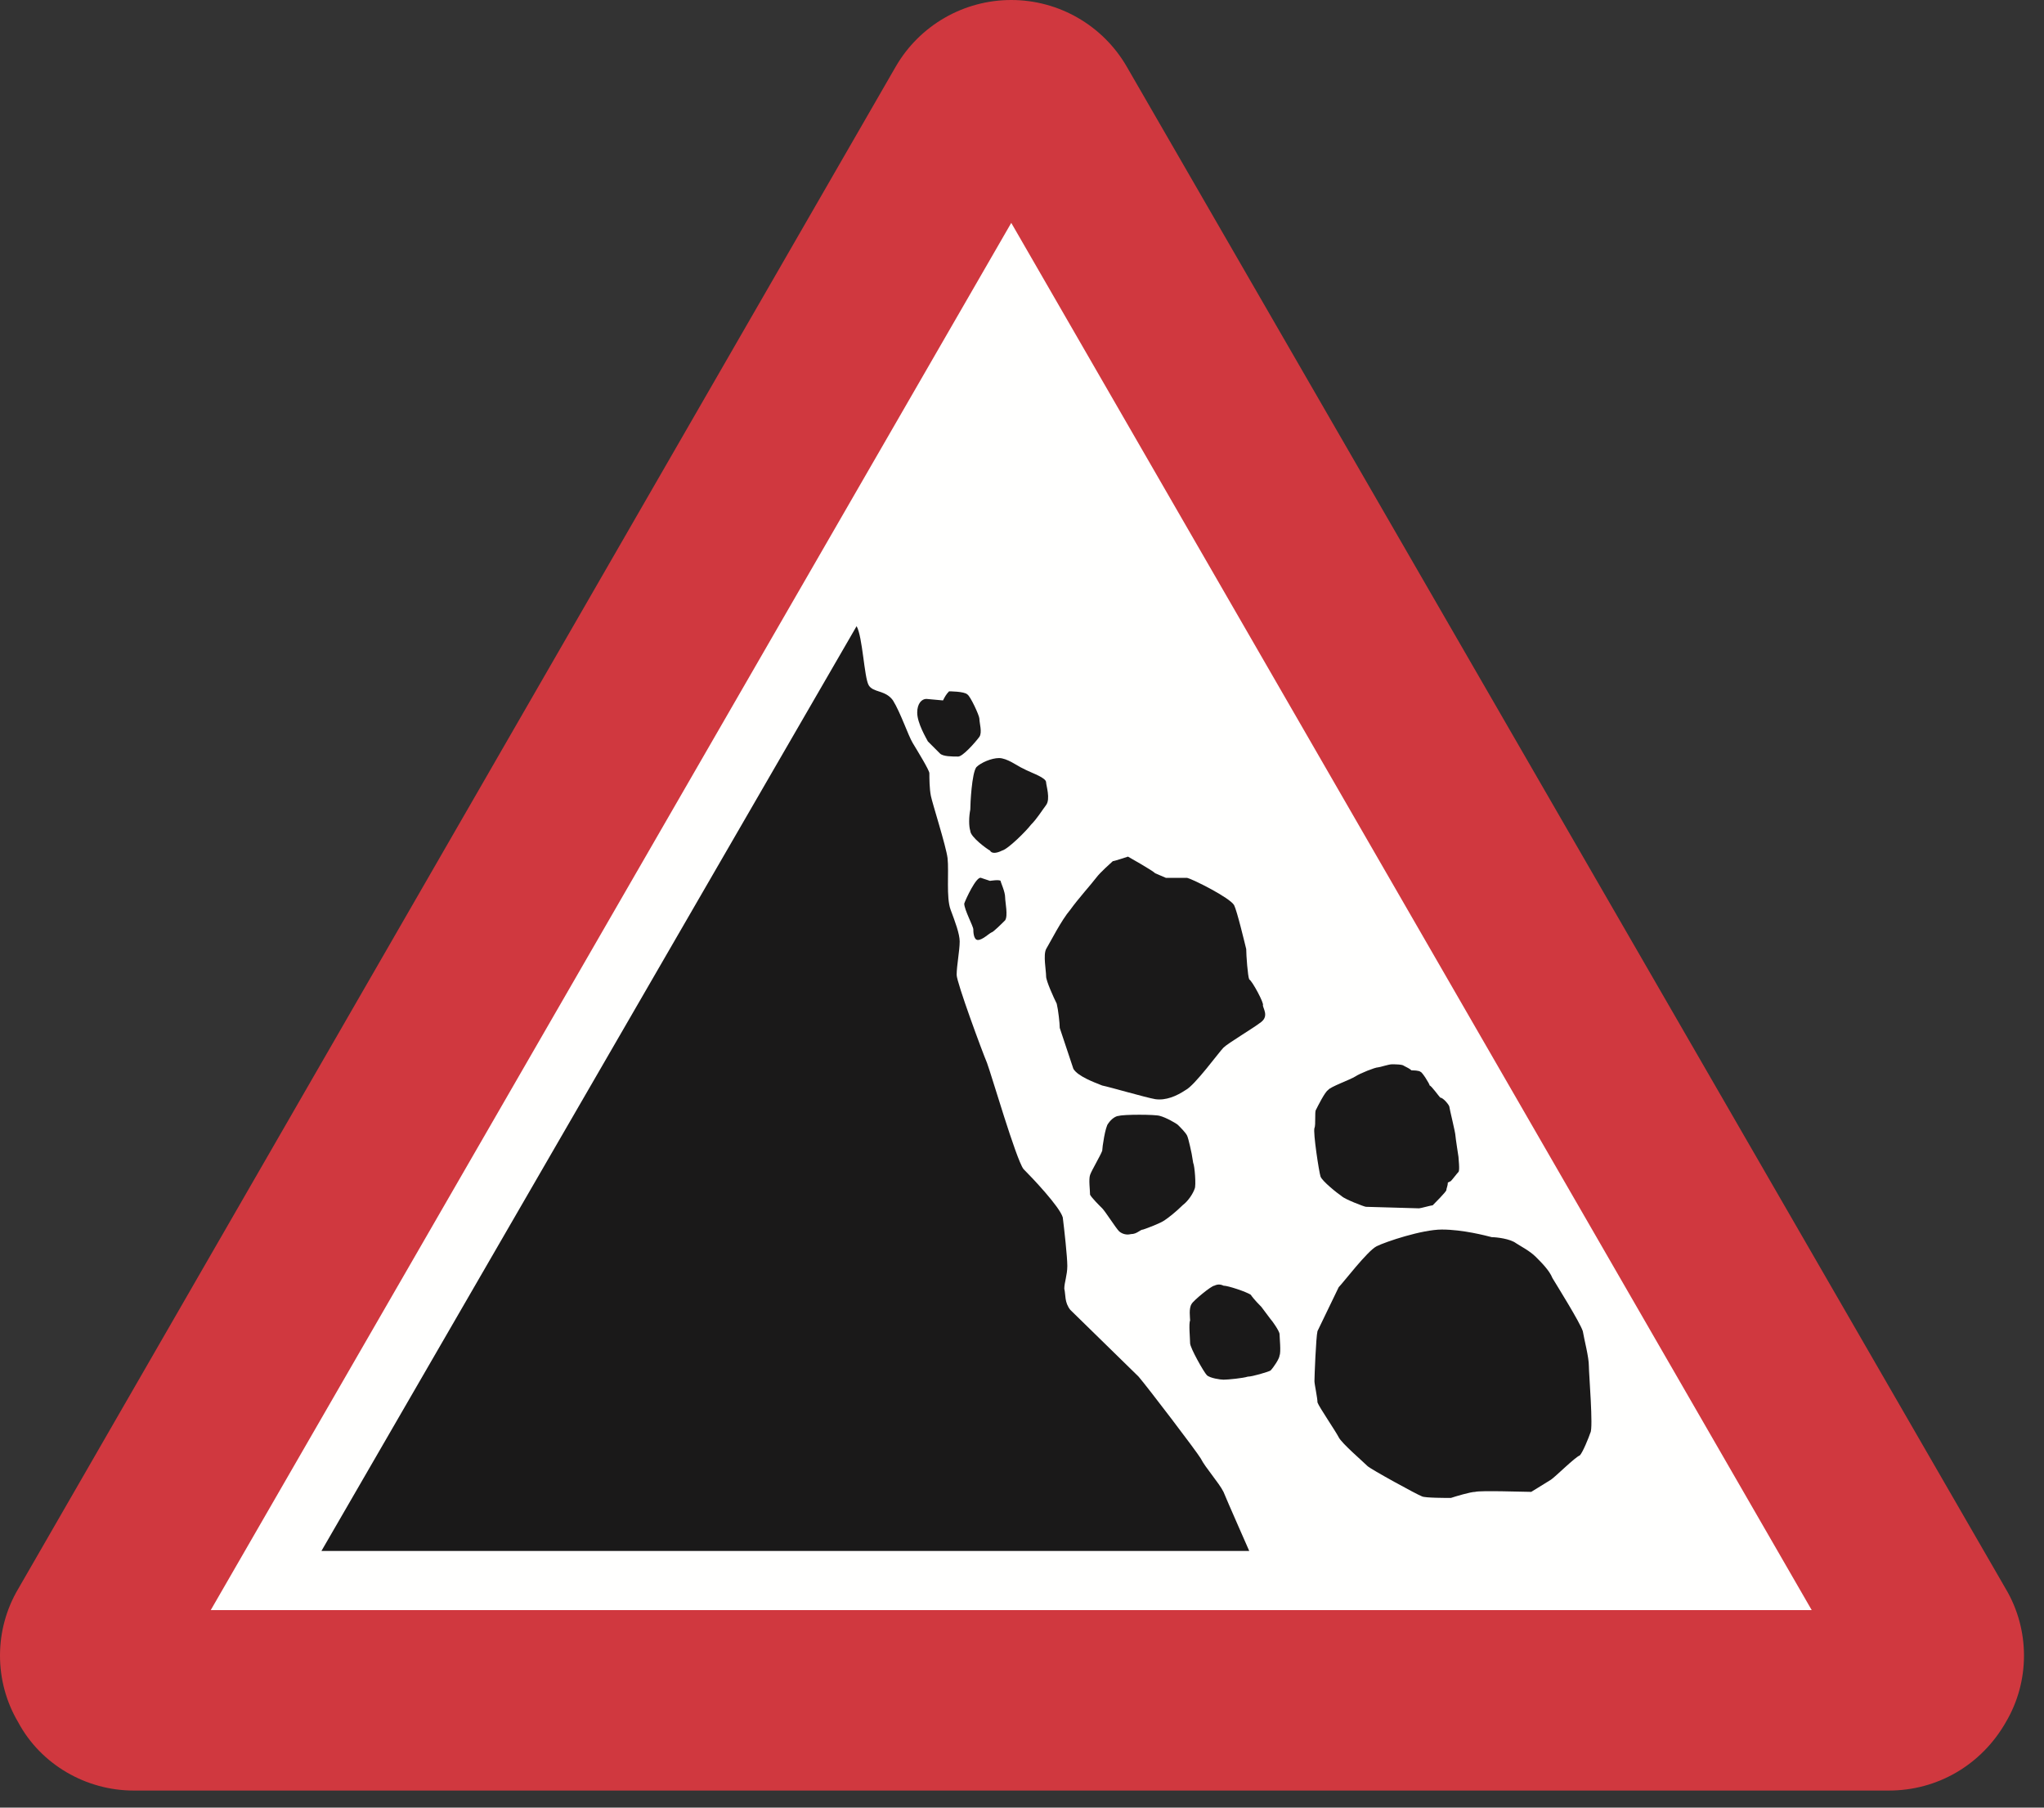 <?xml version="1.0" encoding="UTF-8"?>
<svg width="475px" height="420px" viewBox="0 0 475 420" version="1.1" xmlns="http://www.w3.org/2000/svg" xmlns:xlink="http://www.w3.org/1999/xlink">
    <rect x="0" y="0" width="475" height="420" fill="#333333" stroke="none"/>
    <!-- Generator: Sketch 61.2 (89653) - https://sketch.com -->
    <title>warning-sign-falling-rocks</title>
    <desc>Created with Sketch.</desc>
    <g id="warning-sign-falling-rocks" stroke="none" stroke-width="1" fill="none" fill-rule="evenodd">
        <g id="Group-2">
            <polyline id="Fill-33" fill="#FFFFFE" points="90.198 389.259 19.376 389.259 235.003 18.321 449.563 389.259"></polyline>
            <path d="M438.989,416.033 C450.268,416.033 460.48,410.046 466.115,400.176 C471.759,390.668 471.759,378.694 466.115,369.176 L261.825,15.455 C256.279,5.889 246.057,0 235.003,0 C223.939,0 213.717,5.889 208.171,15.455 L4.233,369.176 C-1.411,378.694 -1.411,390.668 4.233,400.176 C9.515,410.046 20.08,416.033 31.007,416.033 L438.989,416.033 Z M48.976,374.106 L421.019,374.106 L235.003,51.786 L48.976,374.106 Z" id="Fill-34" fill="#D0383F"></path>
            <path d="M336.463,274.769 C336.463,275.474 336.11,276.178 336.11,276.53 C336.11,276.882 333.293,279.699 332.941,280.052 C332.589,280.052 330.124,280.756 329.772,280.756 C329.067,280.756 318.141,280.403 317.437,280.403 C317.084,280.403 312.506,278.643 311.802,277.939 C310.745,277.234 307.224,274.417 306.872,273.361 C306.52,272.304 305.111,263.148 305.463,262.091 C305.816,261.387 305.463,258.218 305.816,257.866 C306.167,257.162 307.928,253.63 308.632,253.278 C308.985,252.574 313.915,250.813 314.972,250.109 C316.028,249.405 319.55,247.996 320.264,247.996 C320.616,247.996 322.729,247.291 323.433,247.291 C324.137,247.291 325.898,247.291 326.25,247.643 C326.954,247.996 327.658,248.347 328.011,248.7 C328.363,248.7 329.772,248.7 330.124,249.052 C330.476,249.052 332.236,251.869 332.236,252.221 C332.589,252.221 334.35,254.687 334.702,255.039 C335.406,255.039 336.814,256.809 336.814,257.162 C336.814,257.513 338.223,263.148 338.223,263.853 C338.223,264.204 338.928,268.782 338.928,268.782 C338.928,269.135 339.28,271.952 338.928,272.304 C338.576,272.656 337.519,274.065 337.167,274.417" id="Fill-35" fill="#1A1919"></path>
            <path d="M355.841,346.638 C354.432,346.638 343.868,346.276 342.811,346.638 C341.755,346.638 338.223,347.695 337.167,348.047 C336.11,348.047 331.18,348.047 330.476,347.695 C329.42,347.343 318.493,341.346 317.788,340.642 C316.732,339.586 311.802,335.359 311.098,333.951 C310.394,332.542 306.52,326.908 306.167,325.852 C306.167,324.795 305.463,321.625 305.463,320.921 C305.463,319.865 305.816,310.699 306.167,309.29 C306.872,307.881 310.394,300.487 311.098,299.078 C312.154,298.021 317.788,290.626 319.911,289.569 C322.024,288.513 330.476,285.686 335.054,285.686 C339.984,285.686 345.276,287.104 346.685,287.457 C347.741,287.457 350.911,287.809 352.319,288.865 C353.376,289.569 355.489,290.626 356.897,292.035 C358.306,293.443 360.067,295.204 360.771,296.965 C361.828,298.725 367.12,307.177 367.824,309.29 C368.176,311.403 369.233,315.277 369.233,317.4 C369.233,319.16 370.289,331.838 369.585,332.894 C369.233,333.951 367.824,337.472 367.12,338.177 C366.063,338.529 361.475,343.107 360.419,343.811" id="Fill-36" fill="#1A1919"></path>
            <path d="M295.241,306.473 C295.593,306.825 297.354,309.29 297.354,309.995 C297.354,310.699 297.716,314.221 297.354,314.925 C297.354,315.639 295.945,317.752 295.241,318.456 C294.537,318.808 291.015,319.865 289.959,319.865 C288.902,320.217 285.381,320.569 284.324,320.569 C283.62,320.569 281.154,320.217 280.45,319.513 C279.746,318.808 276.566,313.164 276.566,312.108 C276.566,311.051 276.215,307.53 276.566,306.825 C276.566,306.121 276.215,304.008 276.929,302.952 C277.281,302.247 281.507,298.725 282.211,298.725 C282.916,298.374 283.62,298.374 284.324,298.725 C285.381,298.725 289.606,300.134 290.663,300.838 C291.367,301.895 292.776,303.303 293.128,303.656" id="Fill-37" fill="#1A1919"></path>
            <path d="M277.281,270.191 C277.633,270.896 277.985,275.474 277.633,276.178 C277.281,277.234 276.215,278.995 274.806,280.052 C273.397,281.46 271.637,282.869 270.58,283.573 C269.524,284.277 266.706,285.334 265.65,285.686 C264.946,285.686 264.241,286.743 262.832,286.743 C261.424,287.104 260.367,286.4 260.016,286.039 C259.311,285.334 256.846,281.46 256.142,280.756 C255.428,280.052 253.667,278.291 253.315,277.587 C253.315,276.53 252.962,274.065 253.315,273.009 C253.667,271.952 255.78,268.431 256.142,267.374 C256.142,266.669 256.846,261.74 257.55,261.035 C258.254,259.979 259.311,259.275 260.016,259.275 C261.072,258.922 268.467,258.922 269.524,259.275 C270.932,259.626 273.397,261.035 273.75,261.387 C274.454,262.091 275.51,263.148 275.862,263.853 C276.215,264.557 276.929,268.078 276.929,268.078" id="Fill-38" fill="#1A1919"></path>
            <path d="M270.932,203.966 L275.862,203.966 C277.281,204.319 285.732,208.544 286.789,210.305 C287.494,211.713 289.254,219.109 289.606,220.518 C289.606,221.927 289.959,226.866 290.31,227.57 C291.015,227.923 293.832,233.205 293.48,233.557 C293.48,234.262 294.888,236.022 293.128,237.431 C291.367,238.84 285.381,242.361 284.324,243.418 C283.267,244.474 277.633,252.221 275.51,253.278 C273.397,254.687 270.932,255.743 268.467,255.391 C266.354,255.039 257.903,252.574 256.142,252.221 C254.371,251.517 250.497,250.109 249.441,248.347 C248.737,246.235 246.624,239.896 246.272,238.84 C246.272,237.783 245.919,234.613 245.568,233.205 C244.863,231.797 243.102,227.923 243.102,226.866 C243.102,225.457 242.398,221.927 243.102,220.518 C244.159,218.757 246.624,213.827 248.737,211.362 C250.497,208.897 253.667,205.375 254.724,203.966 C255.78,202.557 258.254,200.445 258.607,200.092 C258.959,200.092 262.128,199.036 262.128,199.036 C262.128,199.036 267.763,202.206 268.467,202.91" id="Fill-39" fill="#1A1919"></path>
            <path d="M219.146,162.744 C219.498,162.04 219.85,161.336 220.554,160.631 C220.554,160.631 224.076,160.631 224.78,161.336 C225.484,161.688 227.597,166.276 227.597,166.98 C227.597,168.037 228.302,170.15 227.597,171.206 C226.541,172.615 223.724,175.784 222.668,175.784 C221.259,175.784 219.146,175.784 218.441,175.079 C217.737,174.375 216.328,172.967 215.624,172.263 C215.272,171.558 213.149,168.037 213.149,165.572 C213.149,163.449 214.216,162.393 215.272,162.393" id="Fill-40" fill="#1A1919"></path>
            <path d="M238.524,178.953 C239.932,179.657 243.102,180.715 243.102,181.771 C243.102,182.475 244.159,185.644 243.102,187.053 C242.046,188.462 240.99,190.222 239.581,191.631 C238.524,193.04 234.289,197.275 232.88,197.628 C231.471,198.332 230.415,198.332 230.062,197.628 C229.358,197.275 225.484,194.449 225.484,193.04 C225.133,191.983 225.133,189.871 225.484,188.109 C225.484,186.701 225.837,179.657 226.893,178.249 C227.95,177.193 230.415,176.136 232.175,176.136 C233.936,176.136 236.411,177.897 237.116,178.249" id="Fill-41" fill="#1A1919"></path>
            <path d="M230.062,204.671 C230.062,204.671 232.175,204.319 232.528,204.671 C232.528,205.023 233.584,207.135 233.584,208.544 C233.584,209.601 234.289,212.771 233.584,213.827 C232.88,214.531 230.767,216.644 230.415,216.644 C229.711,216.996 228.302,218.405 227.246,218.405 C226.189,218.405 226.189,216.291 226.189,215.94 C226.189,215.235 224.076,211.362 224.076,209.953 C224.428,208.897 226.893,203.614 227.95,203.966" id="Fill-42" fill="#1A1919"></path>
            <path d="M199.063,145.489 C200.472,147.954 200.824,157.462 201.88,159.223 C202.937,160.984 205.754,160.279 207.515,162.744 C209.275,165.572 211.036,170.854 212.093,172.615 C213.149,174.375 215.976,178.953 215.976,179.657 C215.976,180.715 215.976,183.179 216.328,184.94 C216.681,186.701 219.85,196.571 220.202,199.388 C220.554,202.557 219.85,208.544 220.906,211.362 C221.963,214.179 223.019,216.996 223.019,218.757 C223.019,220.869 222.315,224.391 222.315,226.514 C222.315,228.275 228.302,244.474 229.358,246.939 C230.415,249.756 236.059,269.135 237.82,271.6 C239.932,273.713 246.272,280.403 246.976,282.869 C247.328,285.686 248.032,292.035 248.032,294.147 C248.032,296.26 247.328,298.021 247.328,299.43 C247.68,300.838 247.328,302.599 248.737,304.36 C250.497,306.121 262.481,317.752 264.594,319.865 C266.706,322.33 277.985,337.12 279.042,338.881 C280.098,340.994 283.267,344.515 284.324,346.638 C285.028,348.399 290.31,360.372 290.31,360.372 L74.694,360.372" id="Fill-43" fill="#1A1919"></path>
        </g>
    </g>
</svg>